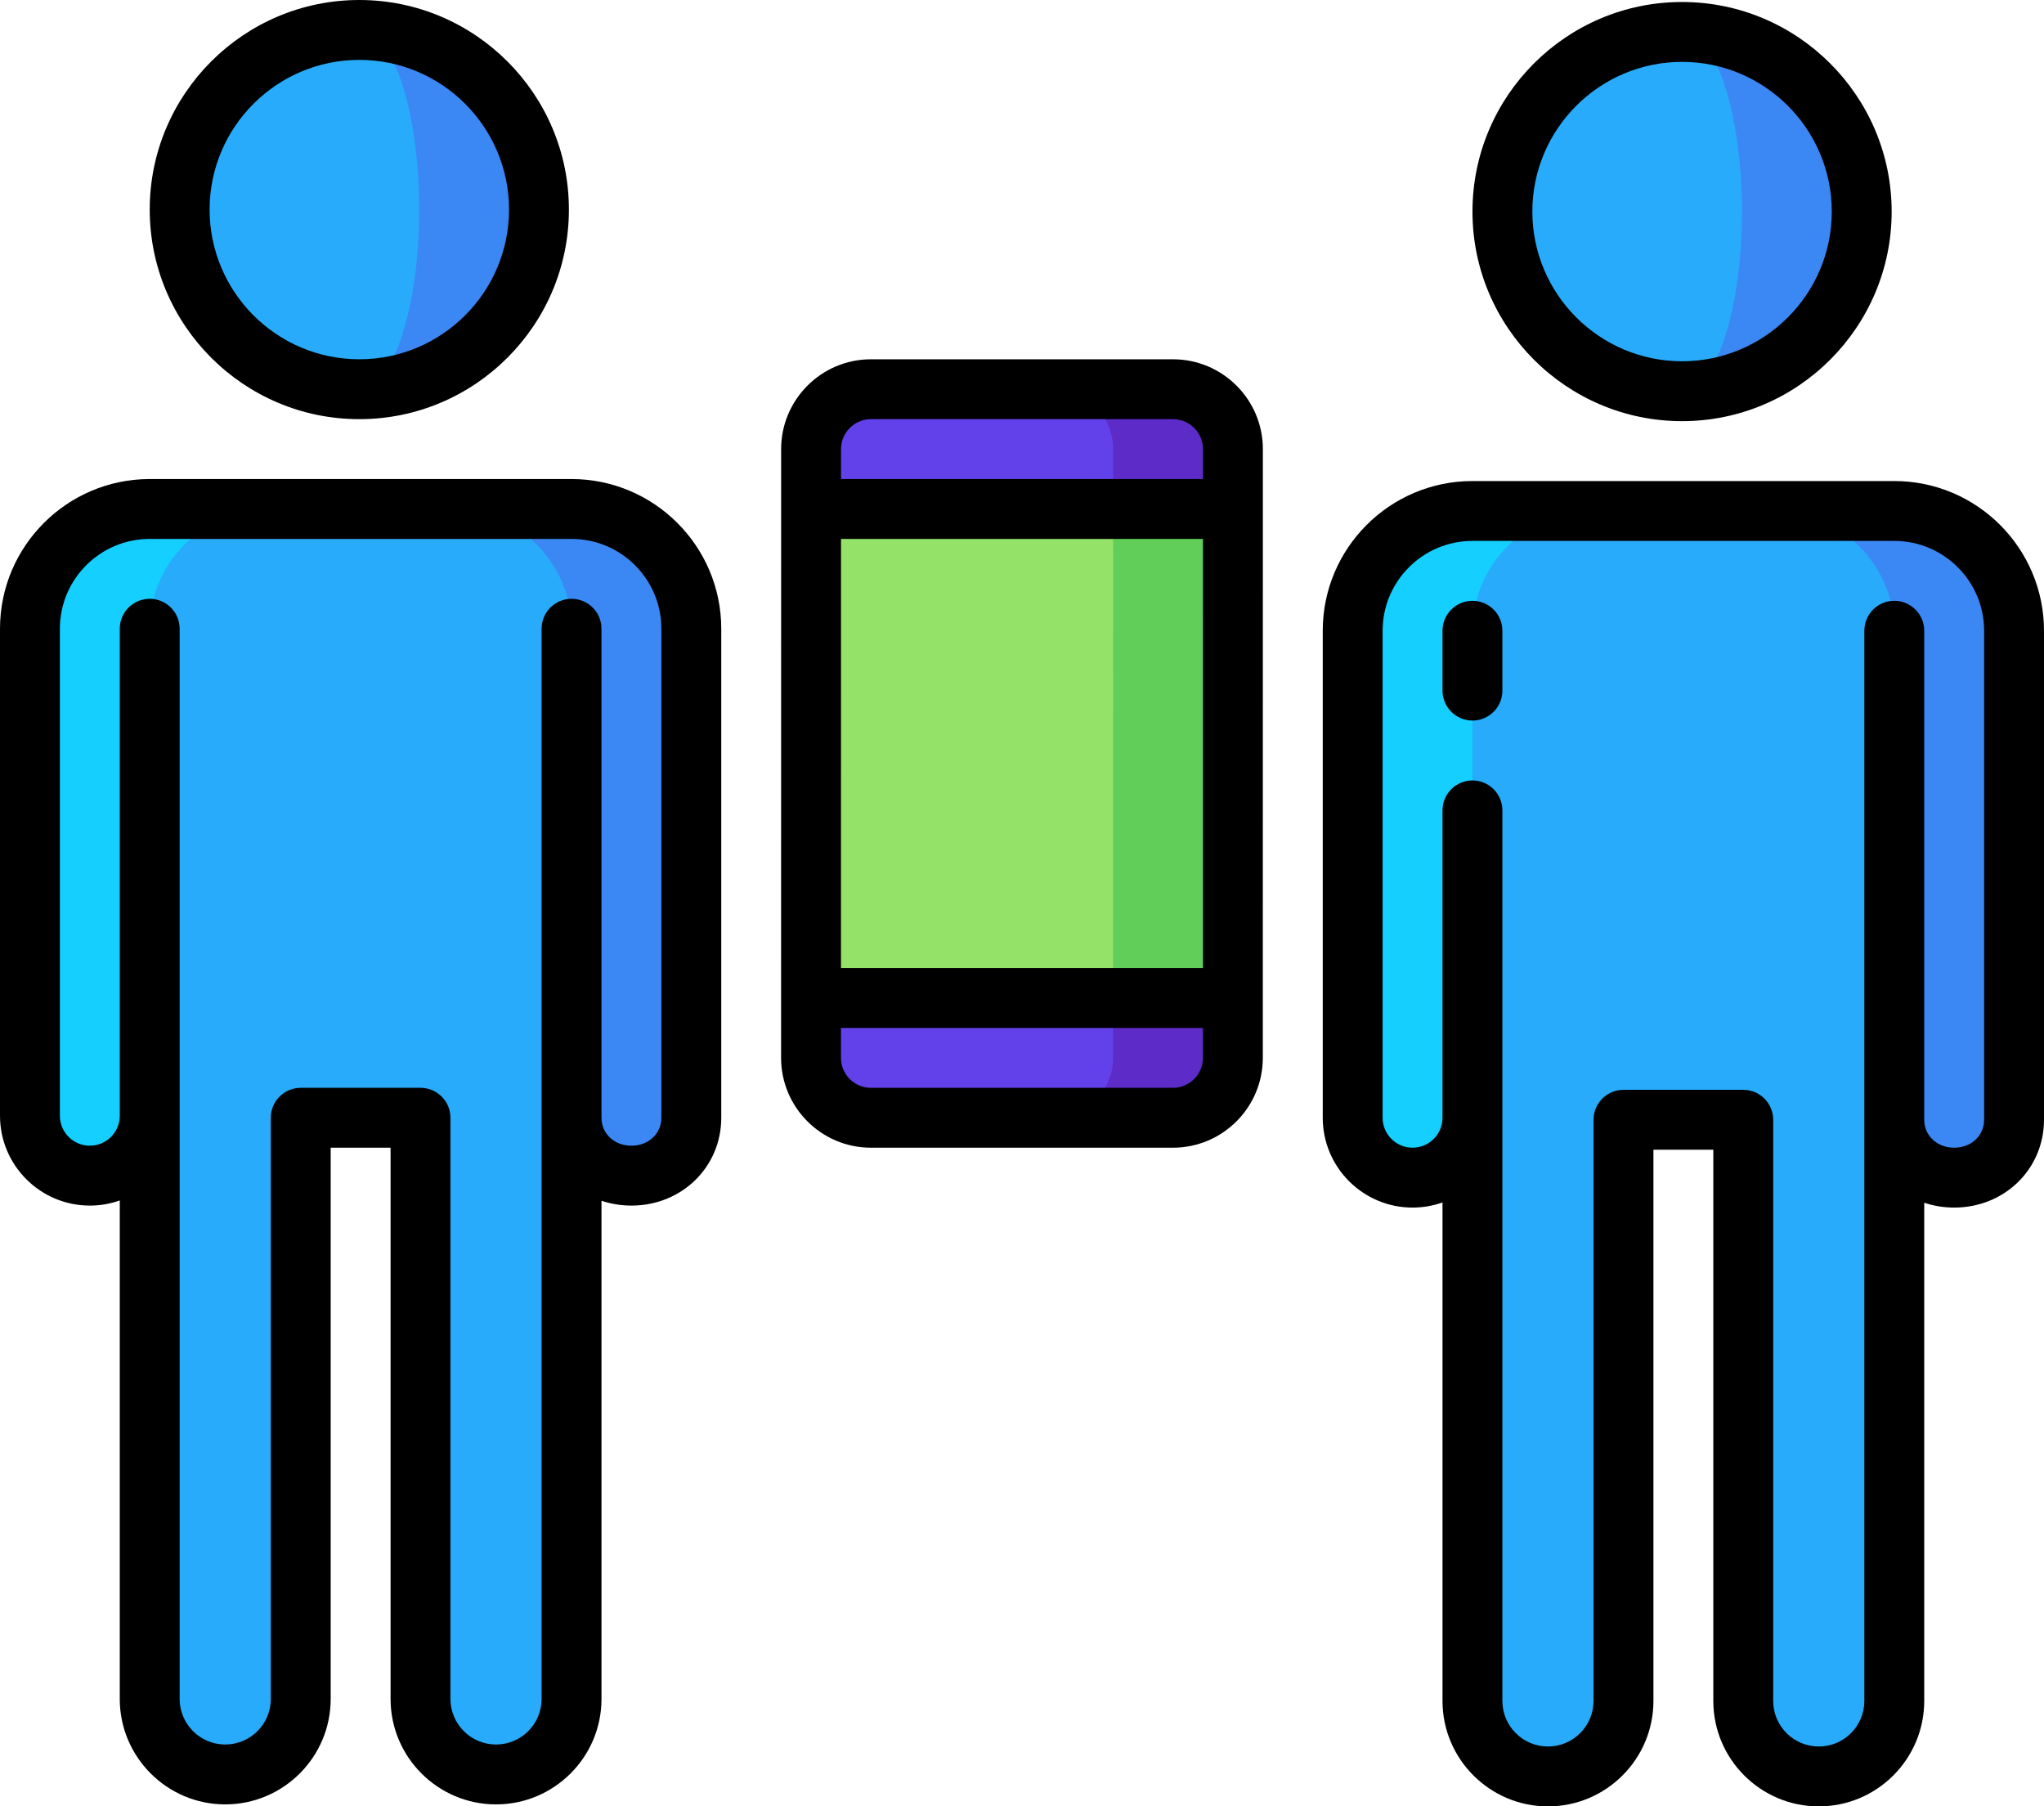 <?xml version="1.0" encoding="UTF-8"?><svg id="b" xmlns="http://www.w3.org/2000/svg" width="512" height="452.5" viewBox="0 0 512 452.5"><defs><style>.d{fill:#94e368;}.d,.e,.f,.g,.h,.i,.j,.k{stroke-width:0px;}.e{fill:#5c2bc8;}.g{fill:#28abfa;}.h{fill:#14cfff;}.i{fill:#3b88f5;}.j{fill:#61ce5a;}.k{fill:#6241ea;}</style></defs><g id="c"><path class="e" d="m308.83,112.5c0-8.28-6.71-15-15-15h-30l-.01,182.5h30c8.29,0,15-6.72,15-15v-15l-29.99-61.24,30-61.26v-15Z"/><path class="k" d="m278.83,112.5c0-8.28-6.71-15-15-15h-45.66c-8.29,0-15,6.72-15,15v15l29.98,61.246-30,61.254v15c0,8.28,6.72,15,15,15h45.67c8.29,0,15-6.72,15-15l.01-137.5c-.001.002,0-15,0-15Z"/><path class="j" d="m308.83,127.5l-.01,122.5h-30l-29.995-61.24,30.005-61.26h30Z"/><path class="d" d="m278.83,127.5l-.01,122.5h-75.67l.02-122.5h75.66Z"/><path class="i" d="m143.167,127.5h-30l30,152.5c0,8.28,6.71,14.5,15,14.5,8.28,0,15-6.22,15-14.5v-122.5c0-16.5-13.5-30-30-30Z"/><path class="h" d="m37.5,127.5h30l-30,152c0,8.28-6.72,15-15,15s-15-6.72-15-15v-122c0-16.5,13.5-30,30-30Z"/><path class="g" d="m143.167,157.5c0-16.5-13.5-30-30-30h-45.667c-16.5,0-30,13.5-30,30v268.084c0,10.447,8.469,18.916,18.917,18.916s18.917-8.469,18.917-18.916v-145.584h30v145.584c0,10.447,8.469,18.916,18.917,18.916s18.916-8.469,18.916-18.916V157.5Z"/><path class="i" d="m90.004,7.5v90c24.853,0,45-20.147,45-45S114.857,7.5,90.004,7.5Z"/><path class="g" d="m105.004,52.5c0-24.853-6.716-45-15-45-24.853,0-45,20.147-45,45s20.147,45,45,45c8.285,0,15-20.147,15-45Z"/><path class="i" d="m474.5,128h-30l30,152.5c0,8.28,6.71,14.5,15,14.5,8.28,0,15-6.22,15-14.5v-122.5c0-16.5-13.5-30-30-30Z"/><path class="h" d="m368.833,128h30l-30,152c0,8.28-6.72,15-15,15s-15-6.72-15-15v-122c0-16.5,13.5-30,30-30Z"/><path class="g" d="m474.5,158c0-16.5-13.5-30-30-30h-45.667c-16.5,0-30,13.5-30,30v268.084c0,10.447,8.469,18.916,18.917,18.916s18.917-8.469,18.917-18.916v-145.584h30v145.584c0,10.447,8.469,18.916,18.917,18.916s18.916-8.469,18.916-18.916V158Z"/><path class="i" d="m421.338,8v90c24.853,0,45-20.147,45-45s-20.148-45-45-45Z"/><path class="g" d="m436.338,53c0-24.853-6.716-45-15-45-24.853,0-45,20.147-45,45s20.147,45,45,45c8.284,0,15-20.147,15-45Z"/><path class="f" d="m143.167,120H37.5c-20.678,0-37.5,16.822-37.5,37.5v122c0,12.406,10.093,22.5,22.5,22.5,2.629,0,5.153-.458,7.5-1.29v124.874c0,14.565,11.851,26.416,26.417,26.416s26.417-11.851,26.417-26.416v-138.084h15v138.084c0,14.565,11.851,26.416,26.417,26.416s26.417-11.851,26.417-26.416v-124.797c2.337.784,4.858,1.213,7.5,1.213,12.617,0,22.5-9.663,22.5-22v-122.5c-.001-20.678-16.824-37.5-37.501-37.5h0Zm22.5,160c0,3.99-3.224,7-7.5,7s-7.5-3.01-7.5-7v-122.5c0-4.143-3.358-7.5-7.5-7.5s-7.5,3.357-7.5,7.5v268.084c0,6.295-5.122,11.416-11.417,11.416s-11.417-5.121-11.417-11.416v-145.584c0-4.143-3.358-7.5-7.5-7.5h-30c-4.142,0-7.5,3.357-7.5,7.5v145.584c0,6.295-5.122,11.416-11.417,11.416s-11.416-5.121-11.416-11.416V157.5c0-4.143-3.358-7.5-7.5-7.5s-7.5,3.357-7.5,7.5v122c0,4.136-3.364,7.5-7.5,7.5s-7.5-3.364-7.5-7.5v-122c0-12.406,10.093-22.5,22.5-22.5h105.667c12.407,0,22.5,10.094,22.5,22.5v122.5Z"/><path class="f" d="m90.004,105c28.949,0,52.5-23.552,52.5-52.5S118.953,0,90.004,0s-52.5,23.552-52.5,52.5,23.552,52.5,52.5,52.5Zm0-90c20.678,0,37.5,16.822,37.5,37.5s-16.822,37.5-37.5,37.5-37.5-16.822-37.5-37.5S69.327,15,90.004,15Z"/><path class="f" d="m474.5,120.5h-105.667c-20.678,0-37.5,16.822-37.5,37.5v122c0,12.406,10.093,22.5,22.5,22.5,2.629,0,5.153-.458,7.5-1.29v124.874c0,14.565,11.851,26.416,26.417,26.416s26.417-11.851,26.417-26.416v-138.084h15v138.084c0,14.565,11.851,26.416,26.417,26.416s26.416-11.851,26.416-26.416v-124.797c2.337.784,4.858,1.213,7.5,1.213,12.617,0,22.5-9.663,22.5-22v-122.5c0-20.678-16.822-37.5-37.5-37.5Zm22.5,160c0,3.99-3.224,7-7.5,7s-7.5-3.01-7.5-7v-122.5c0-4.143-3.358-7.5-7.5-7.5s-7.5,3.357-7.5,7.5v268.084c0,6.295-5.122,11.416-11.417,11.416s-11.417-5.121-11.417-11.416v-145.584c0-4.143-3.358-7.5-7.5-7.5h-30c-4.142,0-7.5,3.357-7.5,7.5v145.584c0,6.295-5.122,11.416-11.417,11.416s-11.417-5.121-11.417-11.416v-223.084c0-4.143-3.358-7.5-7.5-7.5s-7.5,3.357-7.5,7.5v77c0,4.136-3.365,7.5-7.5,7.5s-7.5-3.364-7.5-7.5v-122c0-12.406,10.093-22.5,22.5-22.5h105.668c12.407,0,22.5,10.094,22.5,22.5v122.5Z"/><path class="f" d="m368.833,150.5c-4.142,0-7.5,3.357-7.5,7.5v15c0,4.143,3.358,7.5,7.5,7.5s7.5-3.357,7.5-7.5v-15c0-4.143-3.357-7.5-7.5-7.5Z"/><path class="f" d="m421.338,105.5c28.949,0,52.5-23.552,52.5-52.5S450.287.5,421.338.5s-52.5,23.552-52.5,52.5,23.551,52.5,52.5,52.5Zm0-90c20.678,0,37.5,16.822,37.5,37.5s-16.822,37.5-37.5,37.5-37.5-16.822-37.5-37.5,16.822-37.5,37.5-37.5Z"/><path class="f" d="m293.833,90h-75.667c-12.407,0-22.5,10.094-22.5,22.499l-.011,137.476c0,.05-.001,15.025-.001,15.025,0,12.406,10.093,22.5,22.5,22.5h75.667c12.407,0,22.5-10.094,22.5-22.499l.011-137.476c0-.049.001-15.025.001-15.025,0-12.406-10.093-22.5-22.5-22.5h0Zm-83.168,45h90.667l-.009,107.5h-90.667l.009-107.5Zm7.502-30h75.667c4.136,0,7.5,3.364,7.5,7.499l-.001,7.501h-90.667l.001-7.5c0-4.136,3.364-7.5,7.5-7.5h0Zm75.654,167.5h-75.667c-4.136,0-7.5-3.364-7.5-7.499l.001-7.501h90.667l-.001,7.5c0,4.136-3.364,7.5-7.5,7.5Z"/></g></svg>